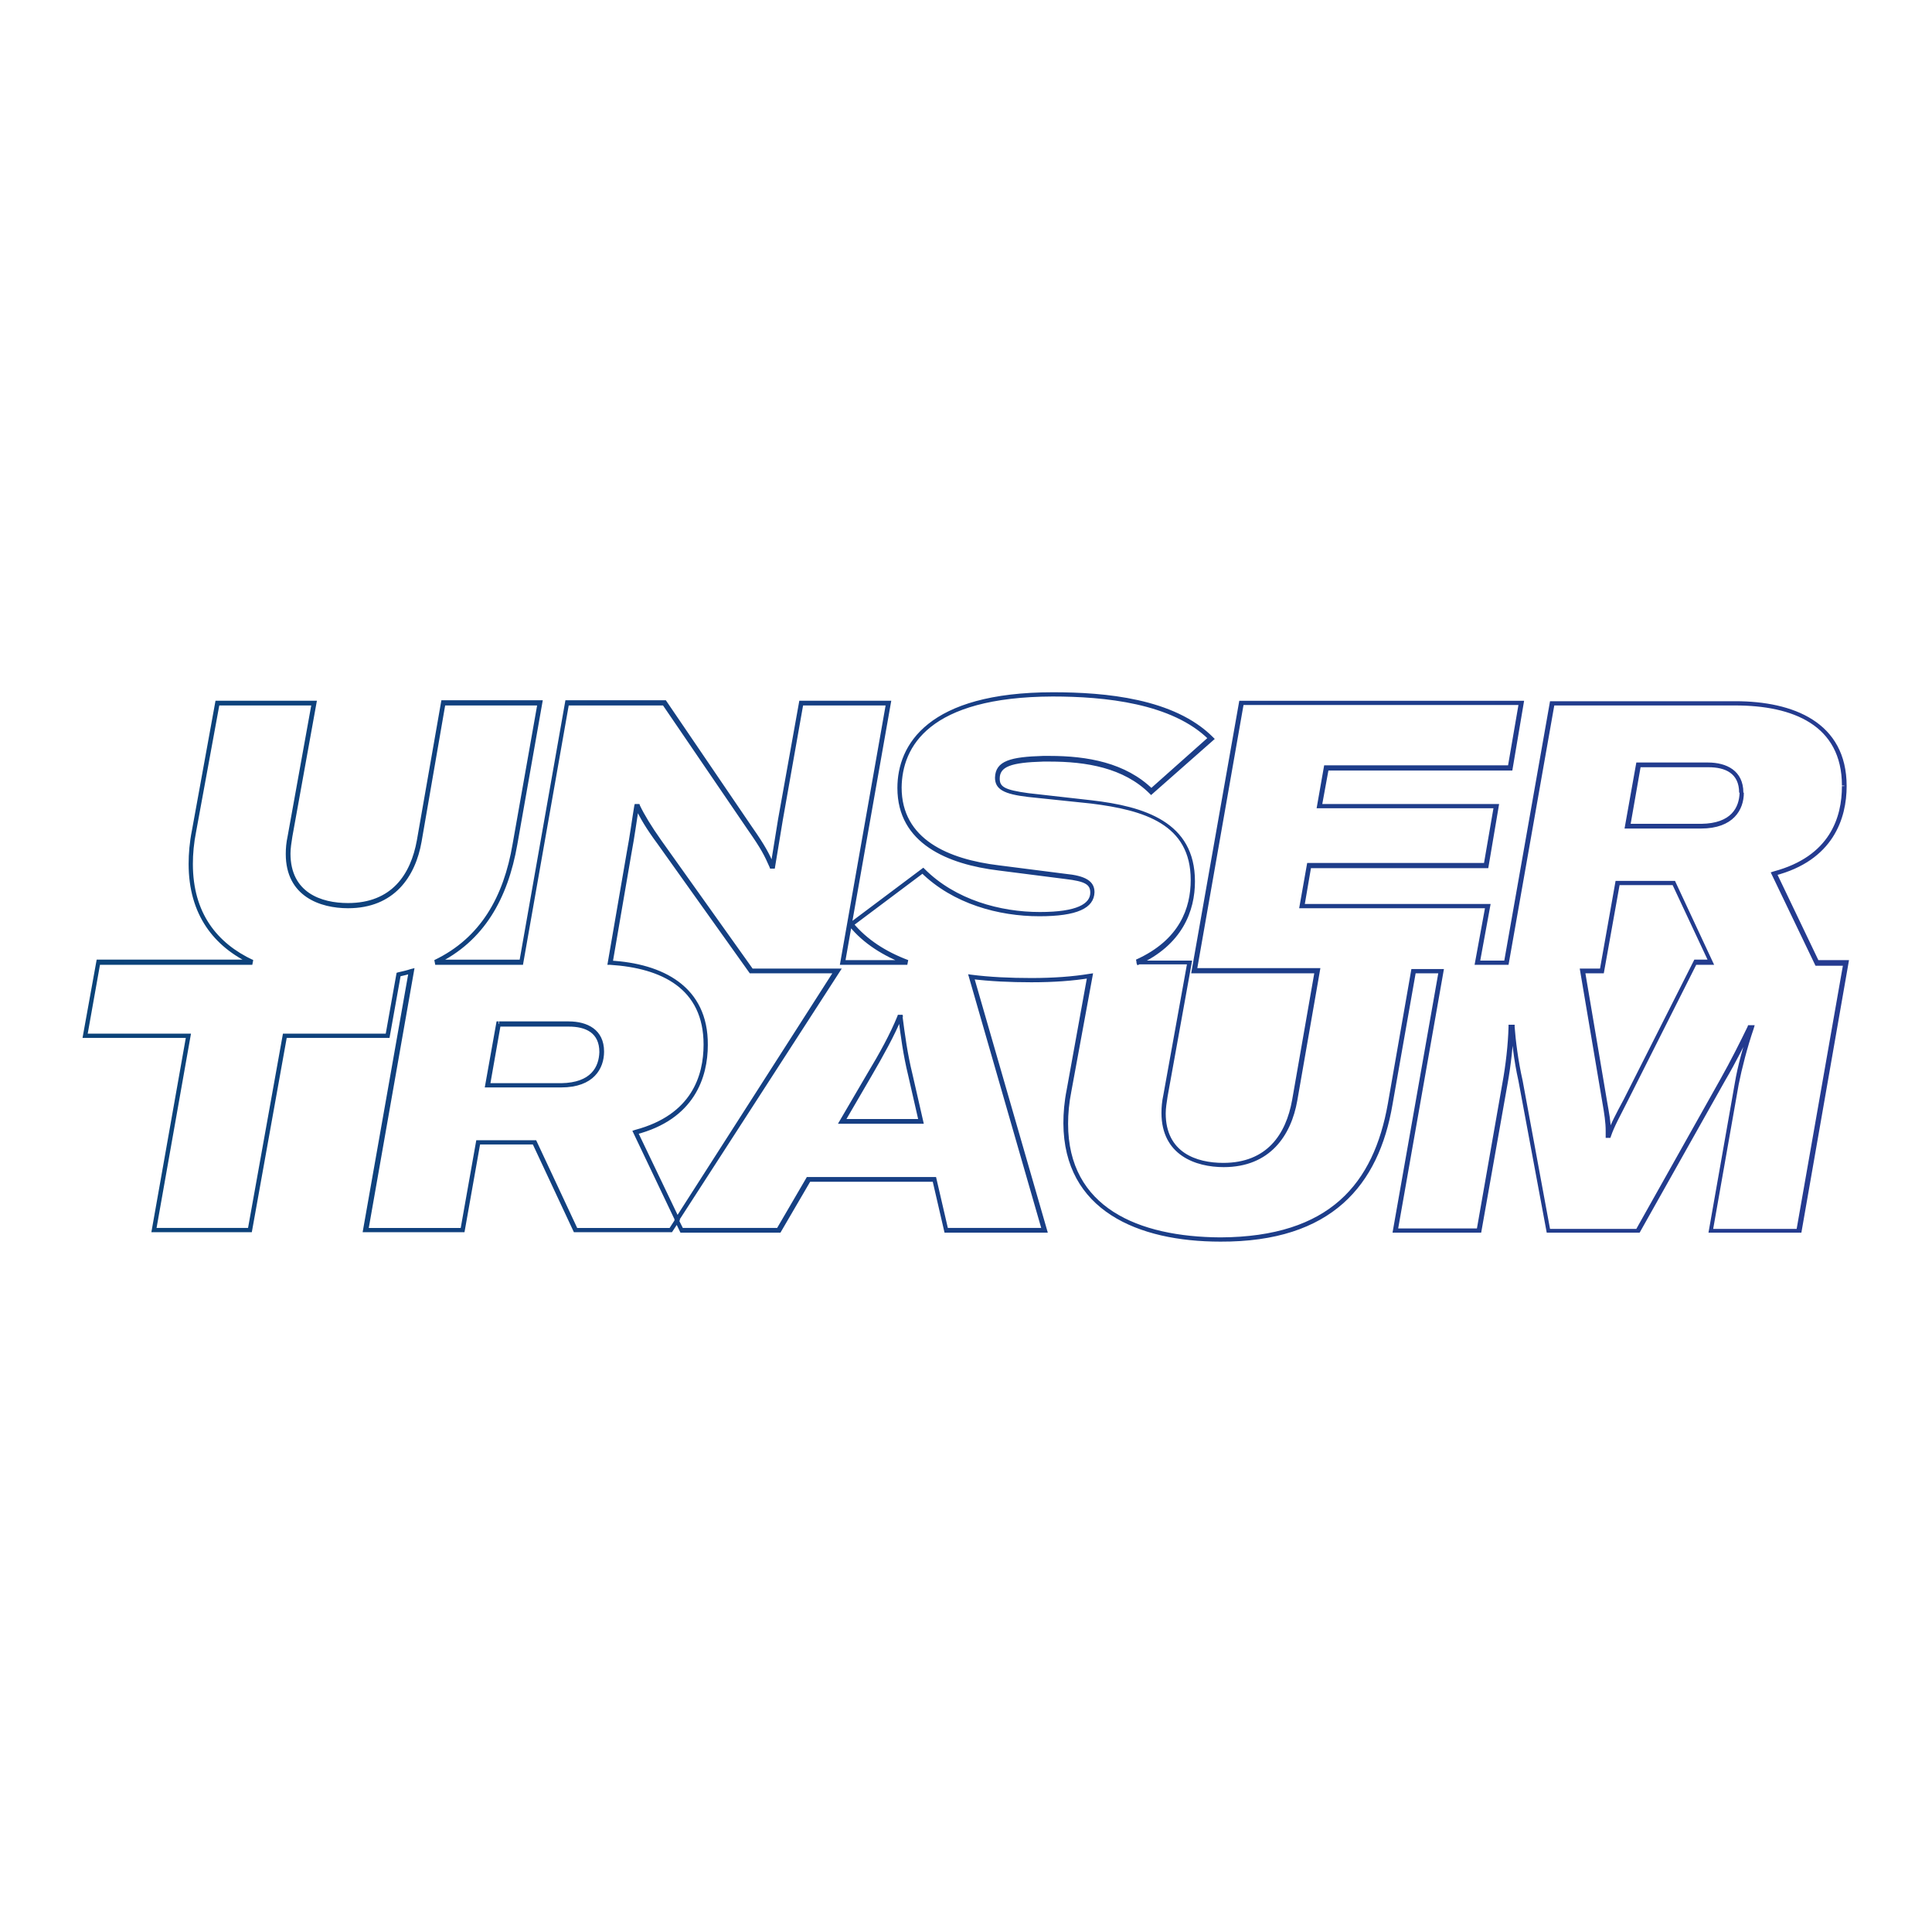 <?xml version="1.0" encoding="utf-8"?>
<!-- Generator: Adobe Illustrator 22.0.0, SVG Export Plug-In . SVG Version: 6.00 Build 0)  -->
<svg version="1.1" id="Ebene_1" xmlns="http://www.w3.org/2000/svg" xmlns:xlink="http://www.w3.org/1999/xlink" x="0px" y="0px"
	 viewBox="0 0 409.7 409.7" style="enable-background:new 0 0 409.7 409.7;" xml:space="preserve">
<style type="text/css">
	.st0{clip-path:url(#SVGID_2_);fill:url(#SVGID_3_);}
</style>
<g>
	<defs>
		<rect id="SVGID_1_" x="16.8" y="146.2" width="375.9" height="117.6"/>
	</defs>
	<clipPath id="SVGID_2_">
		<use xlink:href="#SVGID_1_"  style="overflow:visible;"/>
	</clipPath>
	
		<linearGradient id="SVGID_3_" gradientUnits="userSpaceOnUse" x1="-193.575" y1="606.931" x2="-192.575" y2="606.931" gradientTransform="matrix(374.712 0 0 -374.712 72552.195 227629.234)">
		<stop  offset="0" style="stop-color:#0B4379"/>
		<stop  offset="1.593410e-03" style="stop-color:#0B4379"/>
		<stop  offset="0.219" style="stop-color:#11417F"/>
		<stop  offset="1" style="stop-color:#253B90"/>
	</linearGradient>
	<path class="st0" d="M369.3,168.1h0.5c0,3.6-2.2,7.6-9.1,7.6h-16.2l2.5-14h15.2c3.9,0,7.5,1.7,7.5,6.4H369.3h-0.5
		c0-4.1-2.9-5.4-6.5-5.4h-14.4l-2.1,12h15c6.4-0.1,8-3.5,8.1-6.6H369.3z M343,187.3v-0.5h12.2l8.3,17.8h-3.8L345,233.8l0,0
		c-1.4,2.8-2.7,5.1-3.4,7.2l-0.1,0.3H341h-0.5l0-0.5c0-0.3,0-0.6,0-1c0-1.8-0.3-3.7-0.7-6l0,0l-4.8-28.4h4.3l3.3-18.6h0.4V187.3
		l0.5,0.1l-3.4,19h-3.9l4.6,27.2l0,0c0.4,2.3,0.8,4.3,0.8,6.2c0,0.3,0,0.7,0,1l-0.5,0v-0.5h0.2v0.5l-0.5-0.2c0.7-2.2,2-4.6,3.5-7.4
		l0,0l15-29.7h2.8l-7.4-15.8H343V187.3l0.5,0.1L343,187.3z M190.9,215.7l0.5-0.1c0.5,3.8,1,7.7,2.1,12.2l0,0l2.4,10.5h-18.2
		l6.2-10.6l0,0c2.6-4.3,4.9-8.5,6.4-12.2l0.1-0.3h0.6h0.4l0.1,0.4L190.9,215.7v0.5h-0.2v-0.5l0.5,0.2c-1.5,3.7-3.9,8-6.4,12.3l0,0
		l-5.3,9.1h15.2l-2.1-9.2l0.5-0.1l-0.5,0.1c-1.1-4.5-1.6-8.5-2.1-12.3L190.9,215.7v0.5V215.7z M105.8,217.1v-0.5h14.8
		c3.9,0,7.5,1.7,7.5,6.4c0,3.6-2.2,7.6-9.1,7.6h-16.2l2.5-14h0.4V217.1l0.5,0.1l-2.2,12.5h15c6.4-0.1,8-3.5,8.1-6.6
		c0-4.1-2.9-5.4-6.5-5.4h-14.8V217.1l0.5,0.1L105.8,217.1z M391.1,166.6h-0.5c0-12.9-10.5-17-22.6-17h-38.4l-9.7,55h-7.2l2.2-12
		l-39.4,0l1.7-9.6h37.5l2-11.6h-37.5l1.6-9.1h39l2.2-12.8h-58.3l-9.8,55.8h26.1l-4.9,28.1l0,0c-1.3,7.4-5.8,14.1-15.6,14.1
		c-5.9,0-13.2-2.5-13.2-11.5c0-1.2,0.1-2.4,0.4-3.8l0,0l5-27.7h-10.6l-0.2-1c9.3-4.2,11.6-11,11.6-16.9c0-11.8-9.8-14.8-21.1-16.2
		l0,0L218,169l0,0c-5.1-0.6-7-1.6-7-4.1c0.1-3.6,3.4-4.4,10.2-4.6l0,0l0,0c0.5,0,0.9,0,1.4,0c7.9,0,16.1,1.4,21.9,7.1l-0.4,0.4
		l-0.3-0.4l12.7-11.3l0.3,0.4l-0.4,0.4c-7.8-7.8-22.2-9.2-33.2-9.2c-26.3,0.1-31.9,10.7-32,19.3c0,11,9.9,15.2,20.6,16.5l0,0
		l14.1,1.8l-0.1,0.5l0.1-0.5c4.2,0.4,6.2,1.5,6.2,3.9c-0.1,3.4-3.7,5.1-11.7,5.1c-8.6,0-18.3-2.6-25.1-9.3l0.4-0.4l0.3,0.4
		l-15.2,11.4l-0.3-0.4l0.4-0.3c2.9,3.5,6.9,6.1,11.7,7.9l-0.2,1h-14.3l9.7-55h-17.5l-4.3,24.3l-1.7,10.3h-0.7h-0.3l-0.1-0.3
		c-1.1-2.5-1.8-3.9-4.6-7.9l0,0l-18-26.4h-20l-9.7,55H92.3l-0.2-1c9.8-4.7,14.7-13.4,16.6-24.6l0,0l5.2-29.4H94.4l-5,28.9l0,0
		c-1.3,7.4-5.8,14.1-15.6,14.1c-5.9,0-13.2-2.5-13.2-11.5c0-1.2,0.1-2.4,0.4-3.8l0,0l5-27.7H46.5l-4.9,26.7l0,0
		c-0.5,2.5-0.7,4.8-0.7,6.9c0,10.4,5.1,16.8,12.8,20.4l-0.2,1H21.2l-2.6,14.6h21.9l-7.3,41.2h19.4l7.4-41.2h21.8l2.3-12.9l0.3-0.1
		c0.9-0.2,1.8-0.4,2.7-0.7l0.8-0.2l-9.7,55.1h19.5l3.3-18.6h12.7l8.7,18.6h19.6l1.1-1.7l-9-18.9l0.6-0.2c12-3.2,14.5-11.5,14.5-18.1
		c0-11.9-8.9-16.2-19.8-16.9l-0.6,0l4.1-23.8l0,0c0.7-3.7,1.1-6.9,1.6-9.9l0.1-0.4h0.7h0.3l0.1,0.3c0.9,1.9,2.4,4.4,4.6,7.5l0,0
		l19.3,27.1h18.9L144,258.8l0.8,1.6h20l6.3-10.8h27.4l2.5,10.8h19.8l-15.5-53.8l0.7,0.1c3.9,0.5,8.2,0.7,12.7,0.7
		c4.7,0,8.8-0.3,12.4-0.9l0.7-0.1l-4.6,25l0,0c-0.5,2.5-0.7,4.8-0.7,6.9c0,17.8,14.9,24,32.3,24.1c23.3-0.1,32.5-11.5,35.5-28.3l0,0
		l5-28.6h6.9l-9.7,55h16.7l5.4-30.8l0,0c0.7-3.8,1.2-8.2,1.3-11.9l0-0.5h0.8h0.5l0,0.5c0.2,2.7,0.7,7,1.7,11.4l0,0l5.8,31.4h18.3
		l17.8-31.7l0,0c2.2-3.9,4.3-8.1,5.8-11.2l0.1-0.3h0.7h0.7l-0.2,0.7c-1.4,4.1-2.5,8.4-3.2,11.9l0,0l-5.4,30.6h17.7l9.8-55.8H385
		l-9.5-19.8l0.6-0.2c12-3.2,14.5-11.5,14.5-18.1H391.1h0.5c0,6.8-2.8,15.8-15.3,19l-0.1-0.5l0.5-0.2l8.9,18.6h6.5L382,261.4h-19.7
		l5.6-31.8l0,0c0.6-3.6,1.8-7.9,3.2-12.1l0.5,0.2v0.5h-0.4v-0.5l0.5,0.2c-1.5,3.2-3.6,7.4-5.9,11.3l0,0l-18.1,32.2h-19.7l-6-32.2
		l0.5-0.1l-0.5,0.1c-1-4.4-1.4-8.8-1.7-11.5l0.5,0v0.5h-0.3v-0.5l0.5,0c-0.1,3.8-0.6,8.2-1.3,12.1l-0.5-0.1l0.5,0.1l-5.6,31.6h-18.8
		l9.7-55h-4.8l-4.9,27.8l0,0c-2.9,17.1-12.9,29.2-36.5,29.1c-17.5,0-33.2-6.6-33.3-25.1c0-2.2,0.2-4.6,0.7-7.1l0,0l4.4-24.3l0.5,0.1
		l0.1,0.5c-3.6,0.6-7.7,0.9-12.5,0.9c-4.5,0-8.8-0.2-12.8-0.7l0.1-0.5l0.5-0.1l15.7,54.4h-21.9l-2.5-10.8h-26l-6.3,10.8h-21.2
		l-1.3-2.7l33.5-52.3l-17.5,0l-19.6-27.5l0,0c-2.3-3.1-3.8-5.6-4.7-7.7l0.5-0.2v0.5h-0.2V171l0.5,0.1c-0.5,3-0.9,6.2-1.6,9.9
		l-0.5-0.1l0.5,0.1l-4,23.3l-0.5-0.1l0-0.5c11,0.6,20.8,5.4,20.7,17.9c0,6.8-2.8,15.8-15.3,19l-0.1-0.5l0.5-0.2l9,18.8l-1.7,2.6
		h-20.8l-8.7-18.6h-11.2l-3.3,18.6H76.9l9.8-55.5l0.5,0.1l0.1,0.5c-0.9,0.3-1.8,0.5-2.7,0.7l-0.1-0.5l0.5,0.1l-2.4,13.4H60.8
		l-7.4,41.2H32.1l7.3-41.2l-21.9,0l3-16.6h33.1v0.5l-0.2,0.5c-8-3.7-13.4-10.5-13.4-21.3c0-2.2,0.2-4.6,0.7-7.1l0,0l5-27.5h21.5
		l-5.2,28.8l0,0c-0.2,1.3-0.4,2.5-0.4,3.6c0,8.3,6.5,10.5,12.2,10.5c9.3,0,13.3-6.1,14.6-13.3l0.5,0.1l-0.5-0.1l5.2-29.7h21.5
		l-5.4,30.6l0,0c-2,11.4-7,20.5-17.2,25.4l-0.2-0.5v-0.5h17.9l9.7-55h21.3l18.3,26.9l-0.4,0.3l0.4-0.3c2.8,4,3.6,5.6,4.7,8.1
		l-0.5,0.2v-0.5h0.2v0.5l-0.5-0.1l1.6-9.9l4.5-25.1h19.5l-9.7,55h13.1v0.5l-0.2,0.5c-4.9-1.9-9.1-4.5-12.1-8.2l-0.3-0.4l16-12
		l0.3,0.3c6.5,6.5,16,9.1,24.4,9.1c8,0,10.7-1.8,10.7-4.1c0-1.7-1-2.4-5.3-2.9l0,0l-14.1-1.8l0,0c-10.8-1.3-21.5-5.7-21.5-17.5
		c0-9.2,6.5-20.3,33-20.3c11.1,0,25.7,1.3,33.9,9.5l0.4,0.4l-13.5,11.9l-0.3-0.3c-5.5-5.5-13.5-6.8-21.2-6.8c-0.5,0-0.9,0-1.4,0l0,0
		c-6.9,0.2-9.2,1.1-9.2,3.6c0,1.7,0.9,2.4,6.1,3.1l-0.1,0.5l0.1-0.5l13.3,1.5l0,0c11.3,1.3,22,4.6,22,17.2c0,6.2-2.6,13.5-12.2,17.8
		l-0.2-0.5v-0.5h11.8l-5.2,28.8l0,0c-0.2,1.3-0.4,2.5-0.4,3.6c0,8.3,6.5,10.5,12.2,10.5c9.3,0,13.3-6.1,14.6-13.3l0.5,0.1l-0.5-0.1
		l4.7-26.9l-26.1,0l10.2-57.8h60.4l-2.5,14.8h-39l-1.3,7.1h37.5l-2.3,13.6H278l-1.3,7.6h39.4l-2.2,12h5.1l9.7-55H368
		c12.2,0,23.6,4.4,23.6,18H391.1z"/>
</g>
</svg>
